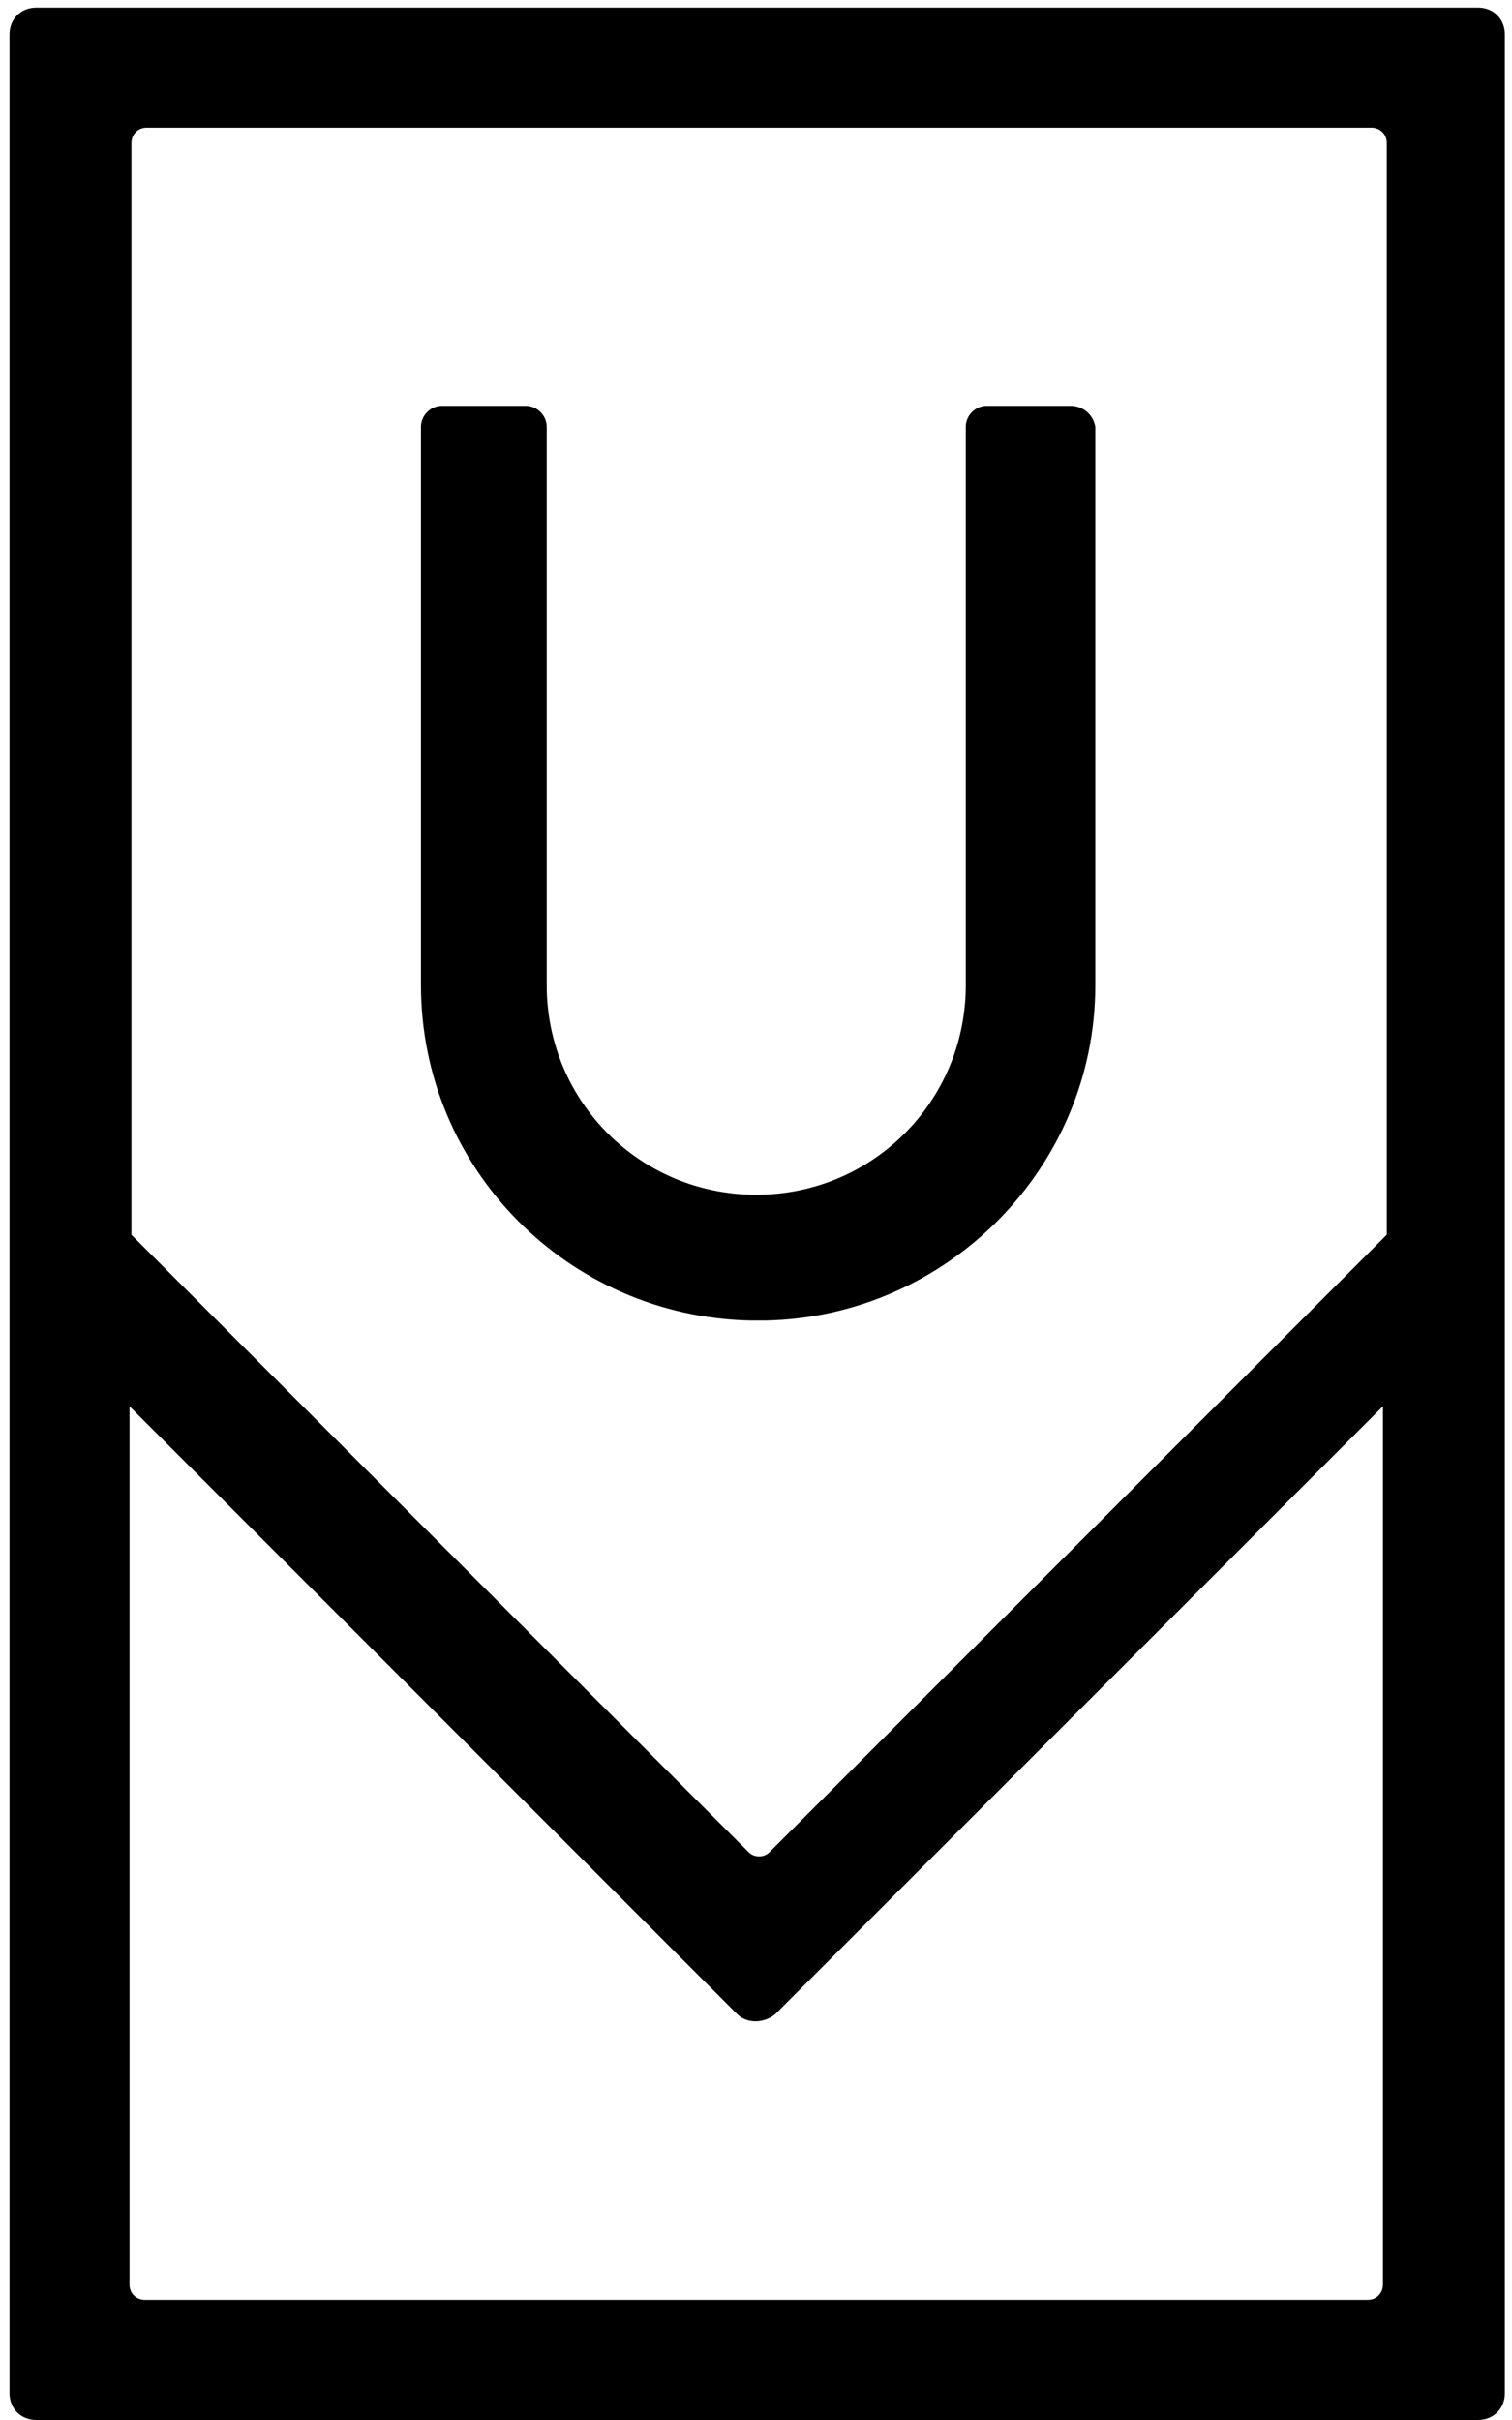 <svg width="55" height="88" viewBox="0 0 55 88" fill="none" xmlns="http://www.w3.org/2000/svg">
<g clip-path="url(#clip0_2_438)">
<path d="M38.942 14.759H35.893C35.477 14.759 35.131 15.106 35.131 15.521V35.755V35.824C35.131 40.051 31.735 43.446 27.509 43.446C23.282 43.446 19.887 40.051 19.887 35.824V35.755V15.521C19.887 15.106 19.54 14.759 19.124 14.759H16.076C15.66 14.759 15.313 15.106 15.313 15.521V35.824C15.313 42.476 20.649 47.88 27.301 48.019H27.578H27.855C34.438 47.88 39.843 42.476 39.843 35.824V15.521C39.773 15.106 39.427 14.759 38.942 14.759Z" fill="black"/>
<path d="M53.77 0.277H1.317C0.762 0.277 0.346 0.693 0.346 1.247V41.991V46.772V87.03C0.346 87.584 0.762 88 1.317 88H53.77C54.324 88 54.74 87.584 54.74 87.03V46.772V41.991V1.247C54.74 0.693 54.324 0.277 53.77 0.277ZM4.781 5.682V5.197C4.781 4.92 4.989 4.643 5.335 4.643H5.82H49.405H49.89C50.167 4.643 50.444 4.851 50.444 5.197V5.682V44.901L28.34 67.005L27.994 67.351C27.786 67.559 27.439 67.559 27.232 67.351L26.885 67.005L4.781 44.901V5.682ZM50.306 82.596V83.081C50.306 83.358 50.098 83.635 49.751 83.635H49.266H5.751H5.266C4.989 83.635 4.712 83.427 4.712 83.081V82.596V51.137L26.816 73.241C27.162 73.588 27.786 73.588 28.202 73.241L50.306 51.137V82.596Z" fill="black"/>
</g>
<defs>
<clipPath id="clip0_2_438">
<rect width="55" height="88" fill="white"/>
</clipPath>
</defs>
</svg>
